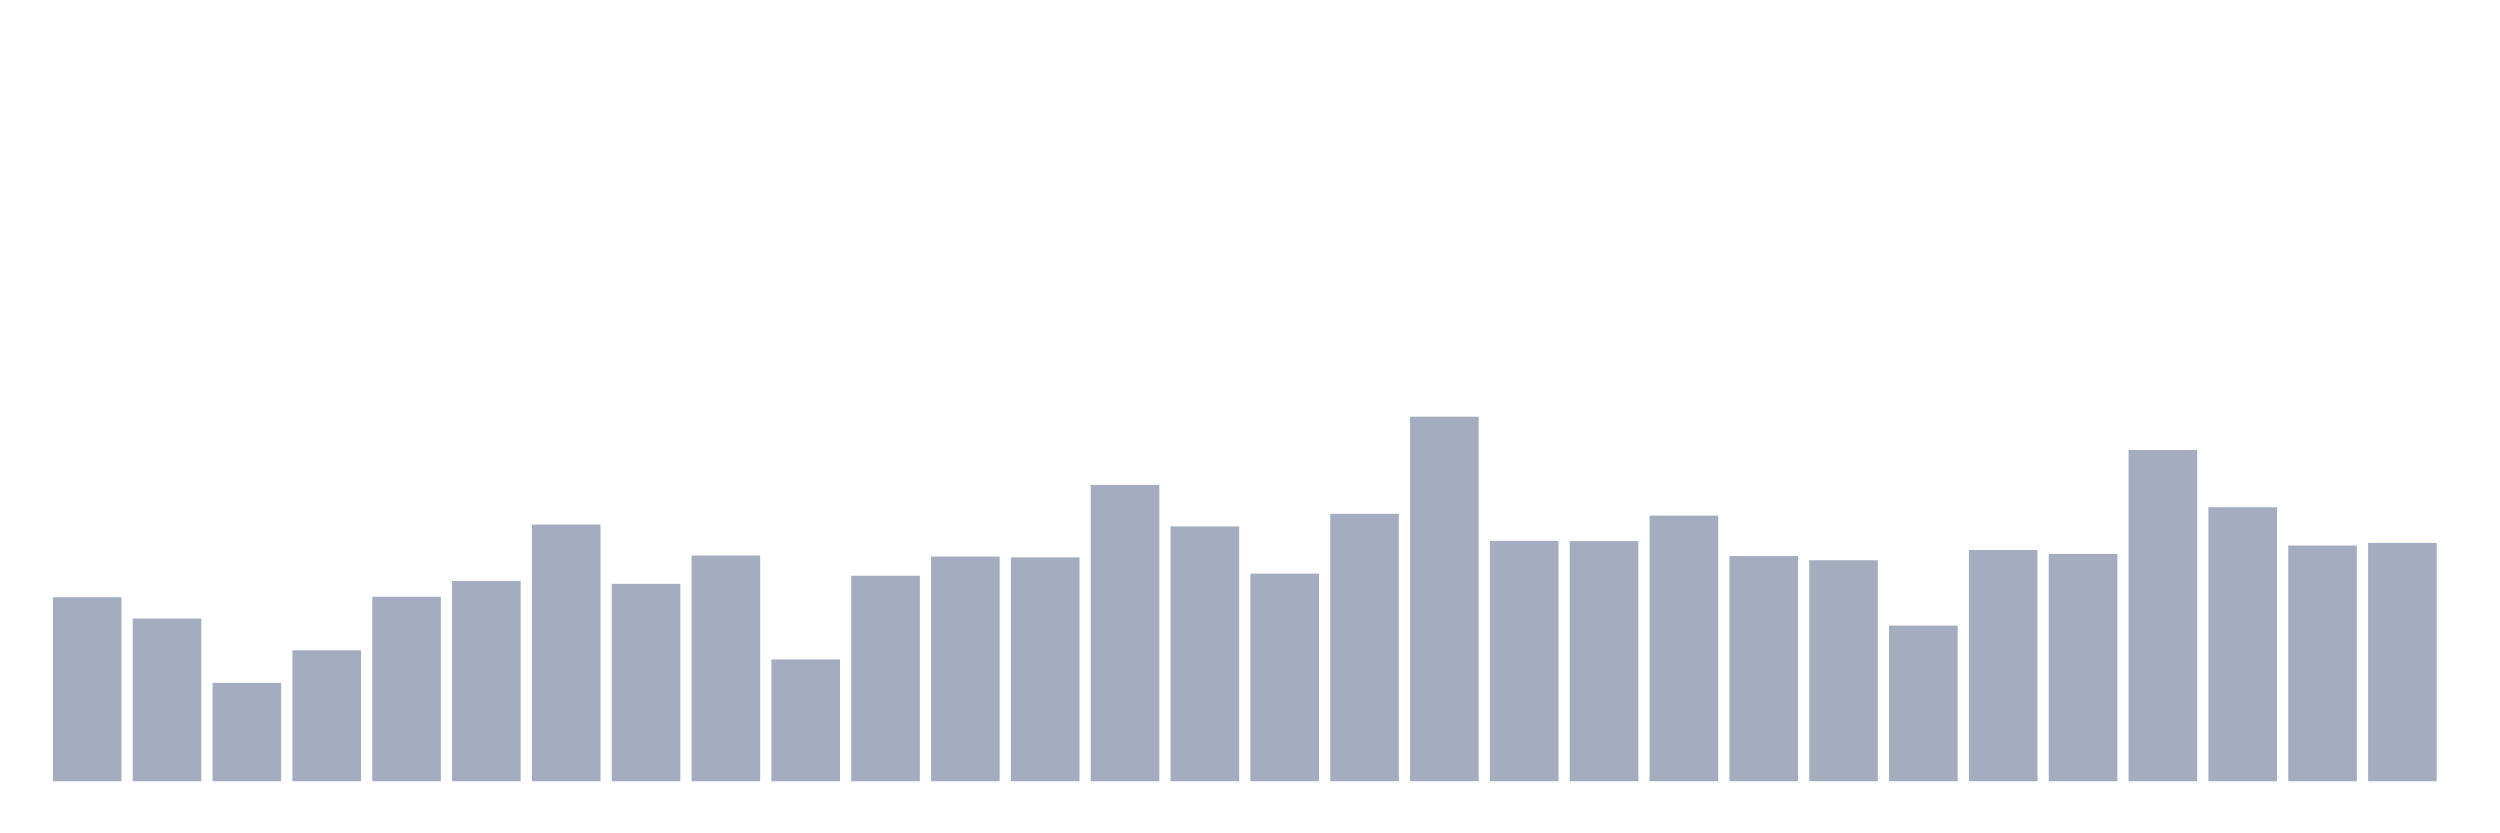 <svg xmlns="http://www.w3.org/2000/svg" viewBox="0 0 480 160"><g transform="translate(10,10)"><rect class="bar" x="0.153" width="13.175" y="104.672" height="35.328" fill="rgb(164,173,192)"></rect><rect class="bar" x="15.482" width="13.175" y="108.754" height="31.246" fill="rgb(164,173,192)"></rect><rect class="bar" x="30.81" width="13.175" y="121.102" height="18.898" fill="rgb(164,173,192)"></rect><rect class="bar" x="46.138" width="13.175" y="114.852" height="25.148" fill="rgb(164,173,192)"></rect><rect class="bar" x="61.466" width="13.175" y="104.572" height="35.428" fill="rgb(164,173,192)"></rect><rect class="bar" x="76.794" width="13.175" y="101.548" height="38.452" fill="rgb(164,173,192)"></rect><rect class="bar" x="92.123" width="13.175" y="90.713" height="49.287" fill="rgb(164,173,192)"></rect><rect class="bar" x="107.451" width="13.175" y="102.102" height="37.898" fill="rgb(164,173,192)"></rect><rect class="bar" x="122.779" width="13.175" y="96.659" height="43.341" fill="rgb(164,173,192)"></rect><rect class="bar" x="138.107" width="13.175" y="116.616" height="23.384" fill="rgb(164,173,192)"></rect><rect class="bar" x="153.436" width="13.175" y="100.54" height="39.46" fill="rgb(164,173,192)"></rect><rect class="bar" x="168.764" width="13.175" y="96.861" height="43.139" fill="rgb(164,173,192)"></rect><rect class="bar" x="184.092" width="13.175" y="97.012" height="42.988" fill="rgb(164,173,192)"></rect><rect class="bar" x="199.42" width="13.175" y="83.103" height="56.897" fill="rgb(164,173,192)"></rect><rect class="bar" x="214.748" width="13.175" y="91.066" height="48.934" fill="rgb(164,173,192)"></rect><rect class="bar" x="230.077" width="13.175" y="100.137" height="39.863" fill="rgb(164,173,192)"></rect><rect class="bar" x="245.405" width="13.175" y="88.647" height="51.353" fill="rgb(164,173,192)"></rect><rect class="bar" x="260.733" width="13.175" y="70" height="70" fill="rgb(164,173,192)"></rect><rect class="bar" x="276.061" width="13.175" y="93.837" height="46.163" fill="rgb(164,173,192)"></rect><rect class="bar" x="291.39" width="13.175" y="93.888" height="46.112" fill="rgb(164,173,192)"></rect><rect class="bar" x="306.718" width="13.175" y="88.999" height="51.001" fill="rgb(164,173,192)"></rect><rect class="bar" x="322.046" width="13.175" y="96.76" height="43.24" fill="rgb(164,173,192)"></rect><rect class="bar" x="337.374" width="13.175" y="97.567" height="42.433" fill="rgb(164,173,192)"></rect><rect class="bar" x="352.702" width="13.175" y="110.115" height="29.885" fill="rgb(164,173,192)"></rect><rect class="bar" x="368.031" width="13.175" y="95.601" height="44.399" fill="rgb(164,173,192)"></rect><rect class="bar" x="383.359" width="13.175" y="96.357" height="43.643" fill="rgb(164,173,192)"></rect><rect class="bar" x="398.687" width="13.175" y="76.4" height="63.6" fill="rgb(164,173,192)"></rect><rect class="bar" x="414.015" width="13.175" y="87.387" height="52.613" fill="rgb(164,173,192)"></rect><rect class="bar" x="429.344" width="13.175" y="94.744" height="45.256" fill="rgb(164,173,192)"></rect><rect class="bar" x="444.672" width="13.175" y="94.24" height="45.76" fill="rgb(164,173,192)"></rect></g></svg>